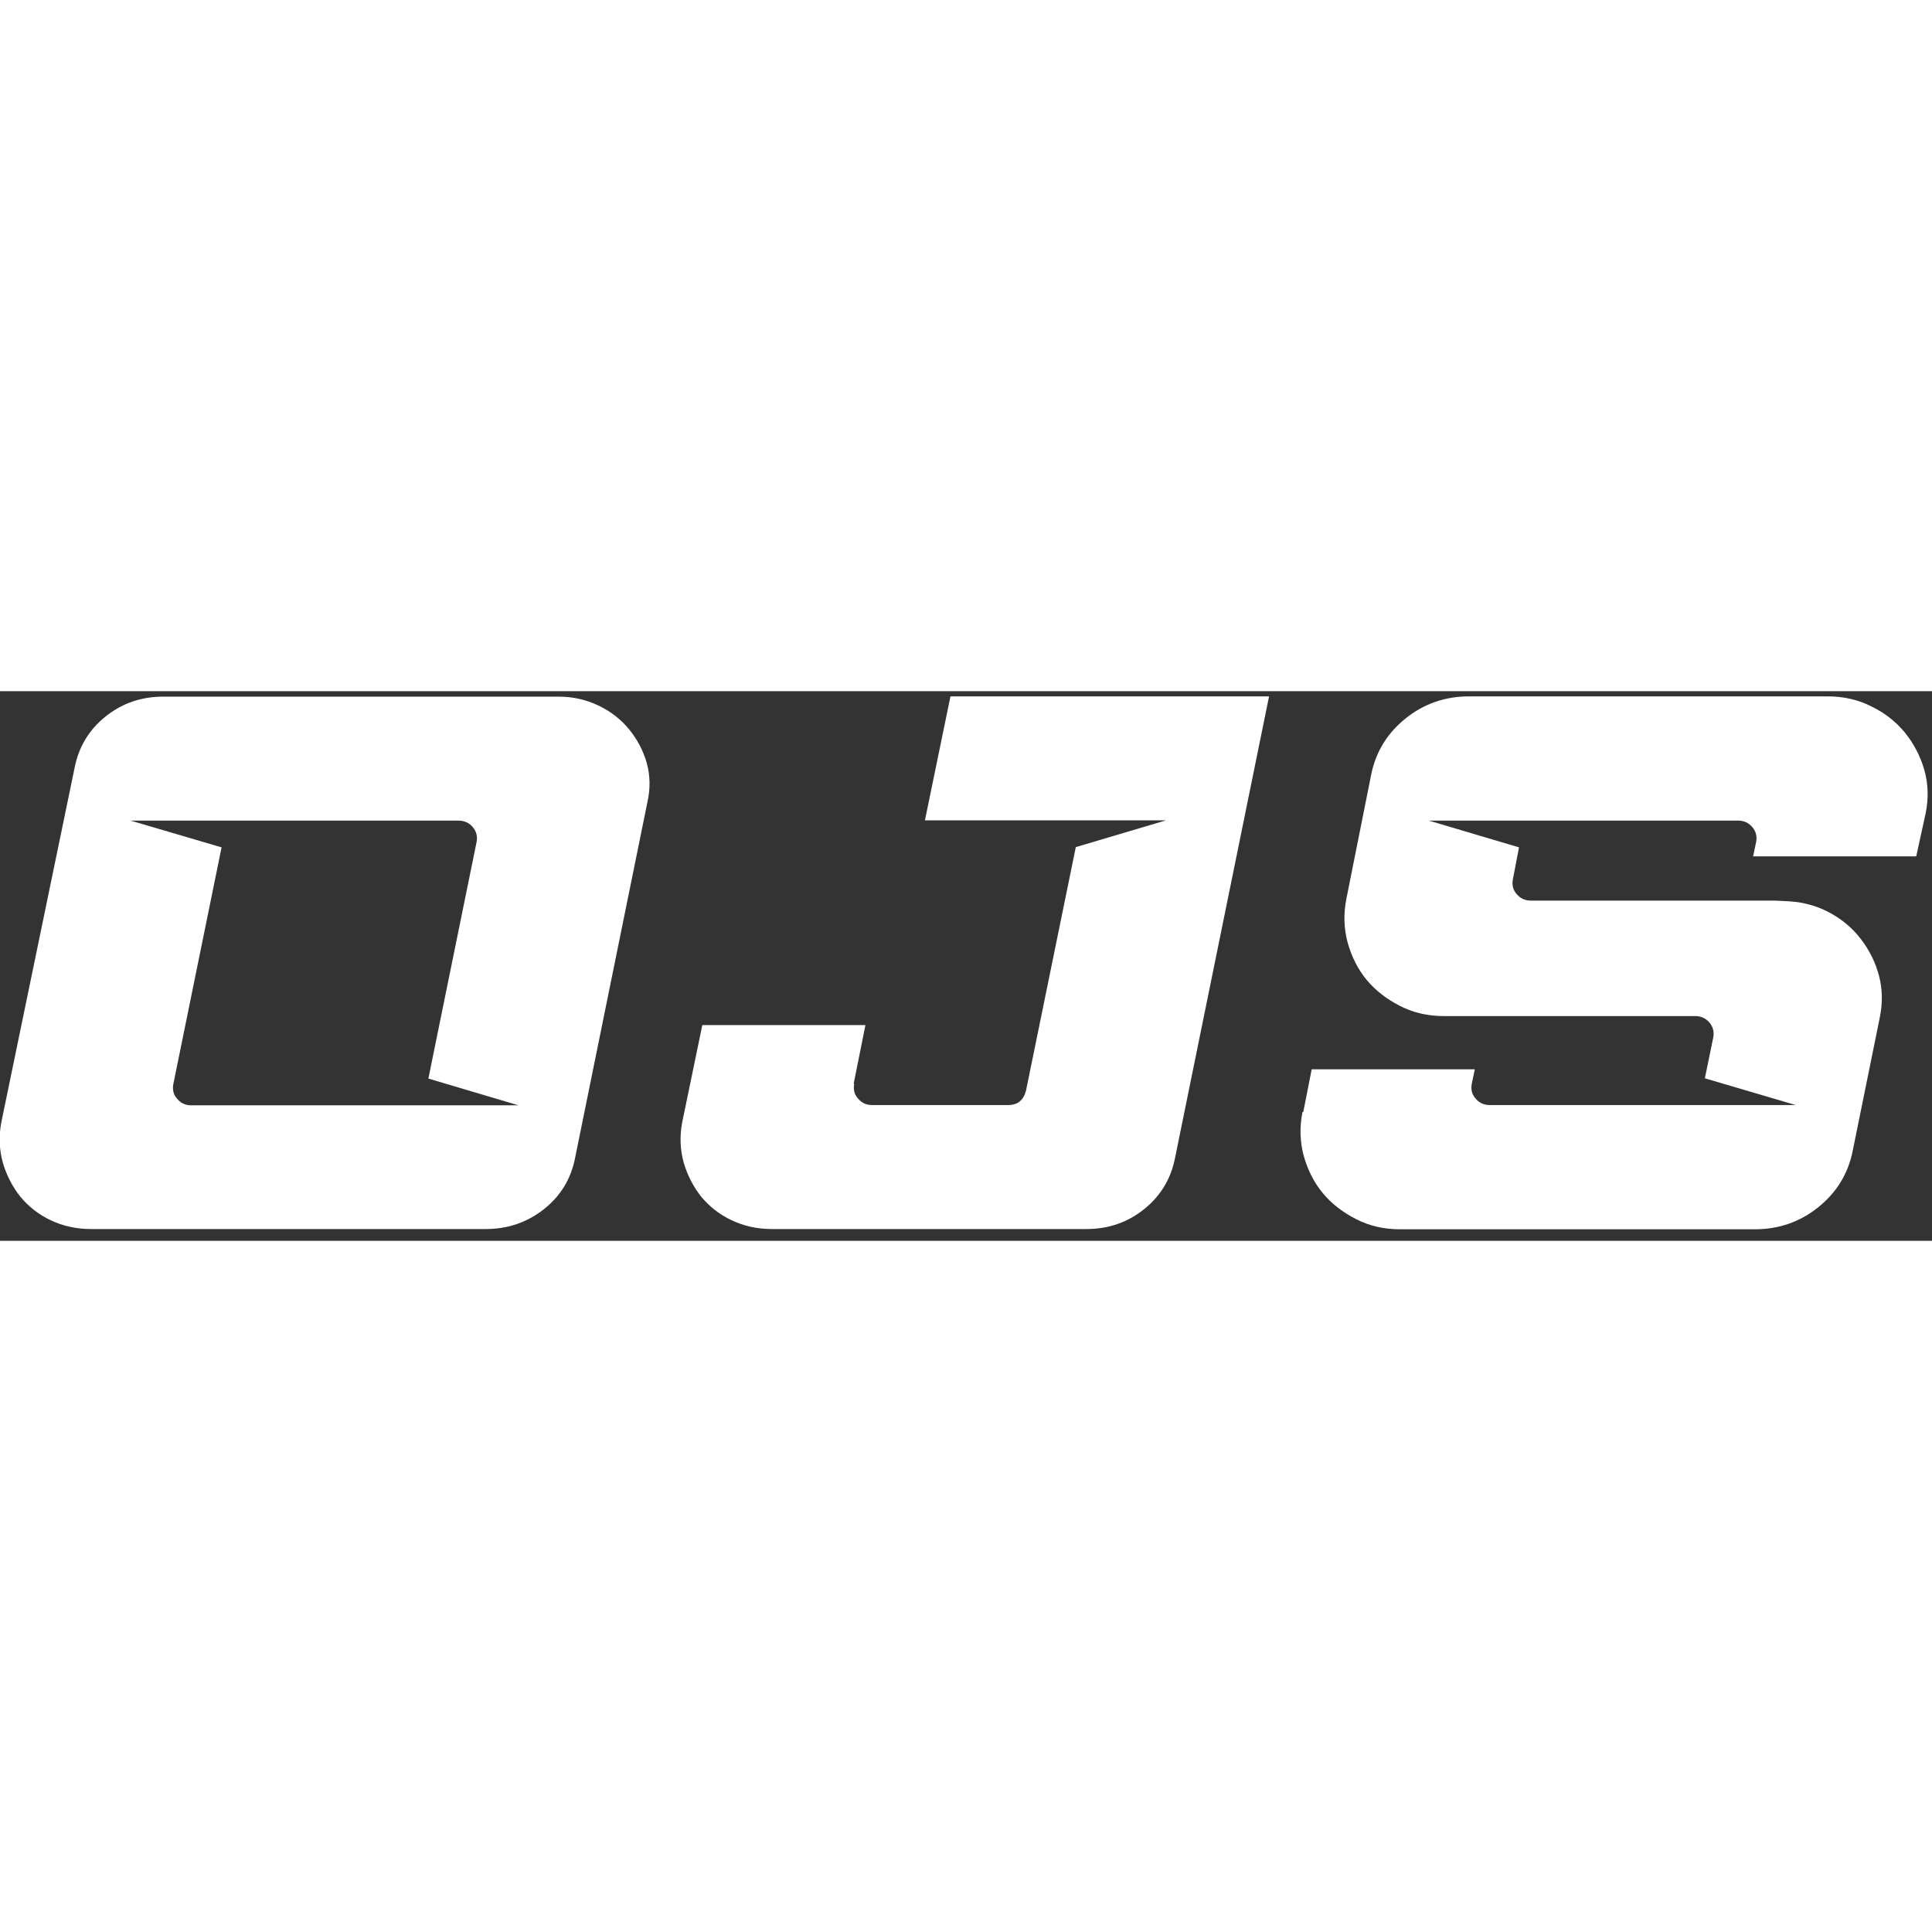 <svg width="40" height="40" viewBox="0 0 116 33" fill="none" xmlns="http://www.w3.org/2000/svg">
<rect x="0" y="0" width="116" height="33" fill="#333333" stroke="none"/>
<path d="M33.553 0.328C34.396 0.328 35.178 0.508 35.913 0.853C36.649 1.199 37.262 1.679 37.753 2.264C38.243 2.864 38.611 3.54 38.826 4.29C39.04 5.055 39.056 5.836 38.872 6.661L34.534 28.001C34.289 29.277 33.66 30.312 32.648 31.108C31.637 31.903 30.472 32.293 29.169 32.293H5.456C4.583 32.293 3.785 32.113 3.05 31.768C2.314 31.423 1.716 30.943 1.226 30.357C0.75 29.757 0.398 29.082 0.168 28.301C-0.047 27.521 -0.077 26.726 0.076 25.9L4.475 4.62C4.72 3.345 5.349 2.309 6.345 1.514C7.342 0.718 8.491 0.328 9.794 0.328H33.538H33.553ZM7.847 7.772L13.304 9.377L10.407 23.589C10.346 23.919 10.407 24.219 10.637 24.474C10.852 24.73 11.128 24.865 11.48 24.865H31.131L25.72 23.259L28.617 9.047C28.678 8.717 28.602 8.417 28.387 8.162C28.173 7.907 27.881 7.772 27.544 7.772H7.847Z" fill="white"/>
<path d="M51.288 23.573C51.227 23.904 51.288 24.204 51.518 24.459C51.733 24.714 52.008 24.849 52.361 24.849H60.531C61.098 24.849 61.451 24.564 61.604 23.979L64.593 9.362L70.004 7.756H55.534L57.067 0.312H76.196L70.556 28.001C70.31 29.276 69.682 30.312 68.686 31.107C67.689 31.902 66.54 32.293 65.237 32.293H46.337C45.463 32.293 44.666 32.112 43.931 31.767C43.195 31.422 42.597 30.942 42.106 30.357C41.631 29.756 41.279 29.081 41.049 28.301C40.834 27.52 40.804 26.725 40.957 25.9L42.168 20.047H51.962L51.257 23.558L51.288 23.573Z" fill="white"/>
<path d="M78.25 25.269L78.756 22.703H88.551L88.367 23.573C88.306 23.904 88.367 24.204 88.597 24.459C88.812 24.714 89.088 24.849 89.44 24.849H107.819L102.362 23.243L102.868 20.782C102.929 20.452 102.852 20.152 102.638 19.897C102.423 19.642 102.132 19.507 101.795 19.507H86.681C85.746 19.507 84.872 19.311 84.075 18.906C83.278 18.501 82.604 17.991 82.067 17.346C81.531 16.7 81.163 15.965 80.918 15.11C80.688 14.254 80.657 13.369 80.841 12.453L82.328 5.01C82.604 3.644 83.293 2.519 84.397 1.633C85.501 0.748 86.773 0.312 88.198 0.312H109.75C110.685 0.312 111.559 0.508 112.356 0.913C113.168 1.303 113.827 1.828 114.364 2.474C114.885 3.119 115.283 3.854 115.529 4.695C115.774 5.535 115.805 6.405 115.621 7.321L115.053 9.917H105.259L105.443 9.047C105.504 8.716 105.427 8.416 105.213 8.161C104.998 7.906 104.707 7.771 104.37 7.771H85.792L91.203 9.377L90.835 11.298C90.774 11.628 90.835 11.928 91.065 12.183C91.279 12.438 91.555 12.573 91.908 12.573H106.562L107.451 12.618C108.355 12.678 109.167 12.918 109.903 13.324C110.639 13.729 111.252 14.254 111.743 14.899C112.233 15.545 112.601 16.265 112.815 17.075C113.03 17.886 113.045 18.726 112.861 19.612L111.237 27.61C110.961 28.976 110.271 30.102 109.167 30.987C108.064 31.872 106.792 32.308 105.366 32.308H84.044C83.109 32.308 82.236 32.112 81.439 31.707C80.642 31.302 79.967 30.792 79.431 30.147C78.894 29.501 78.526 28.766 78.281 27.911C78.051 27.055 78.02 26.17 78.204 25.269H78.25Z" fill="white"/>
</svg>
